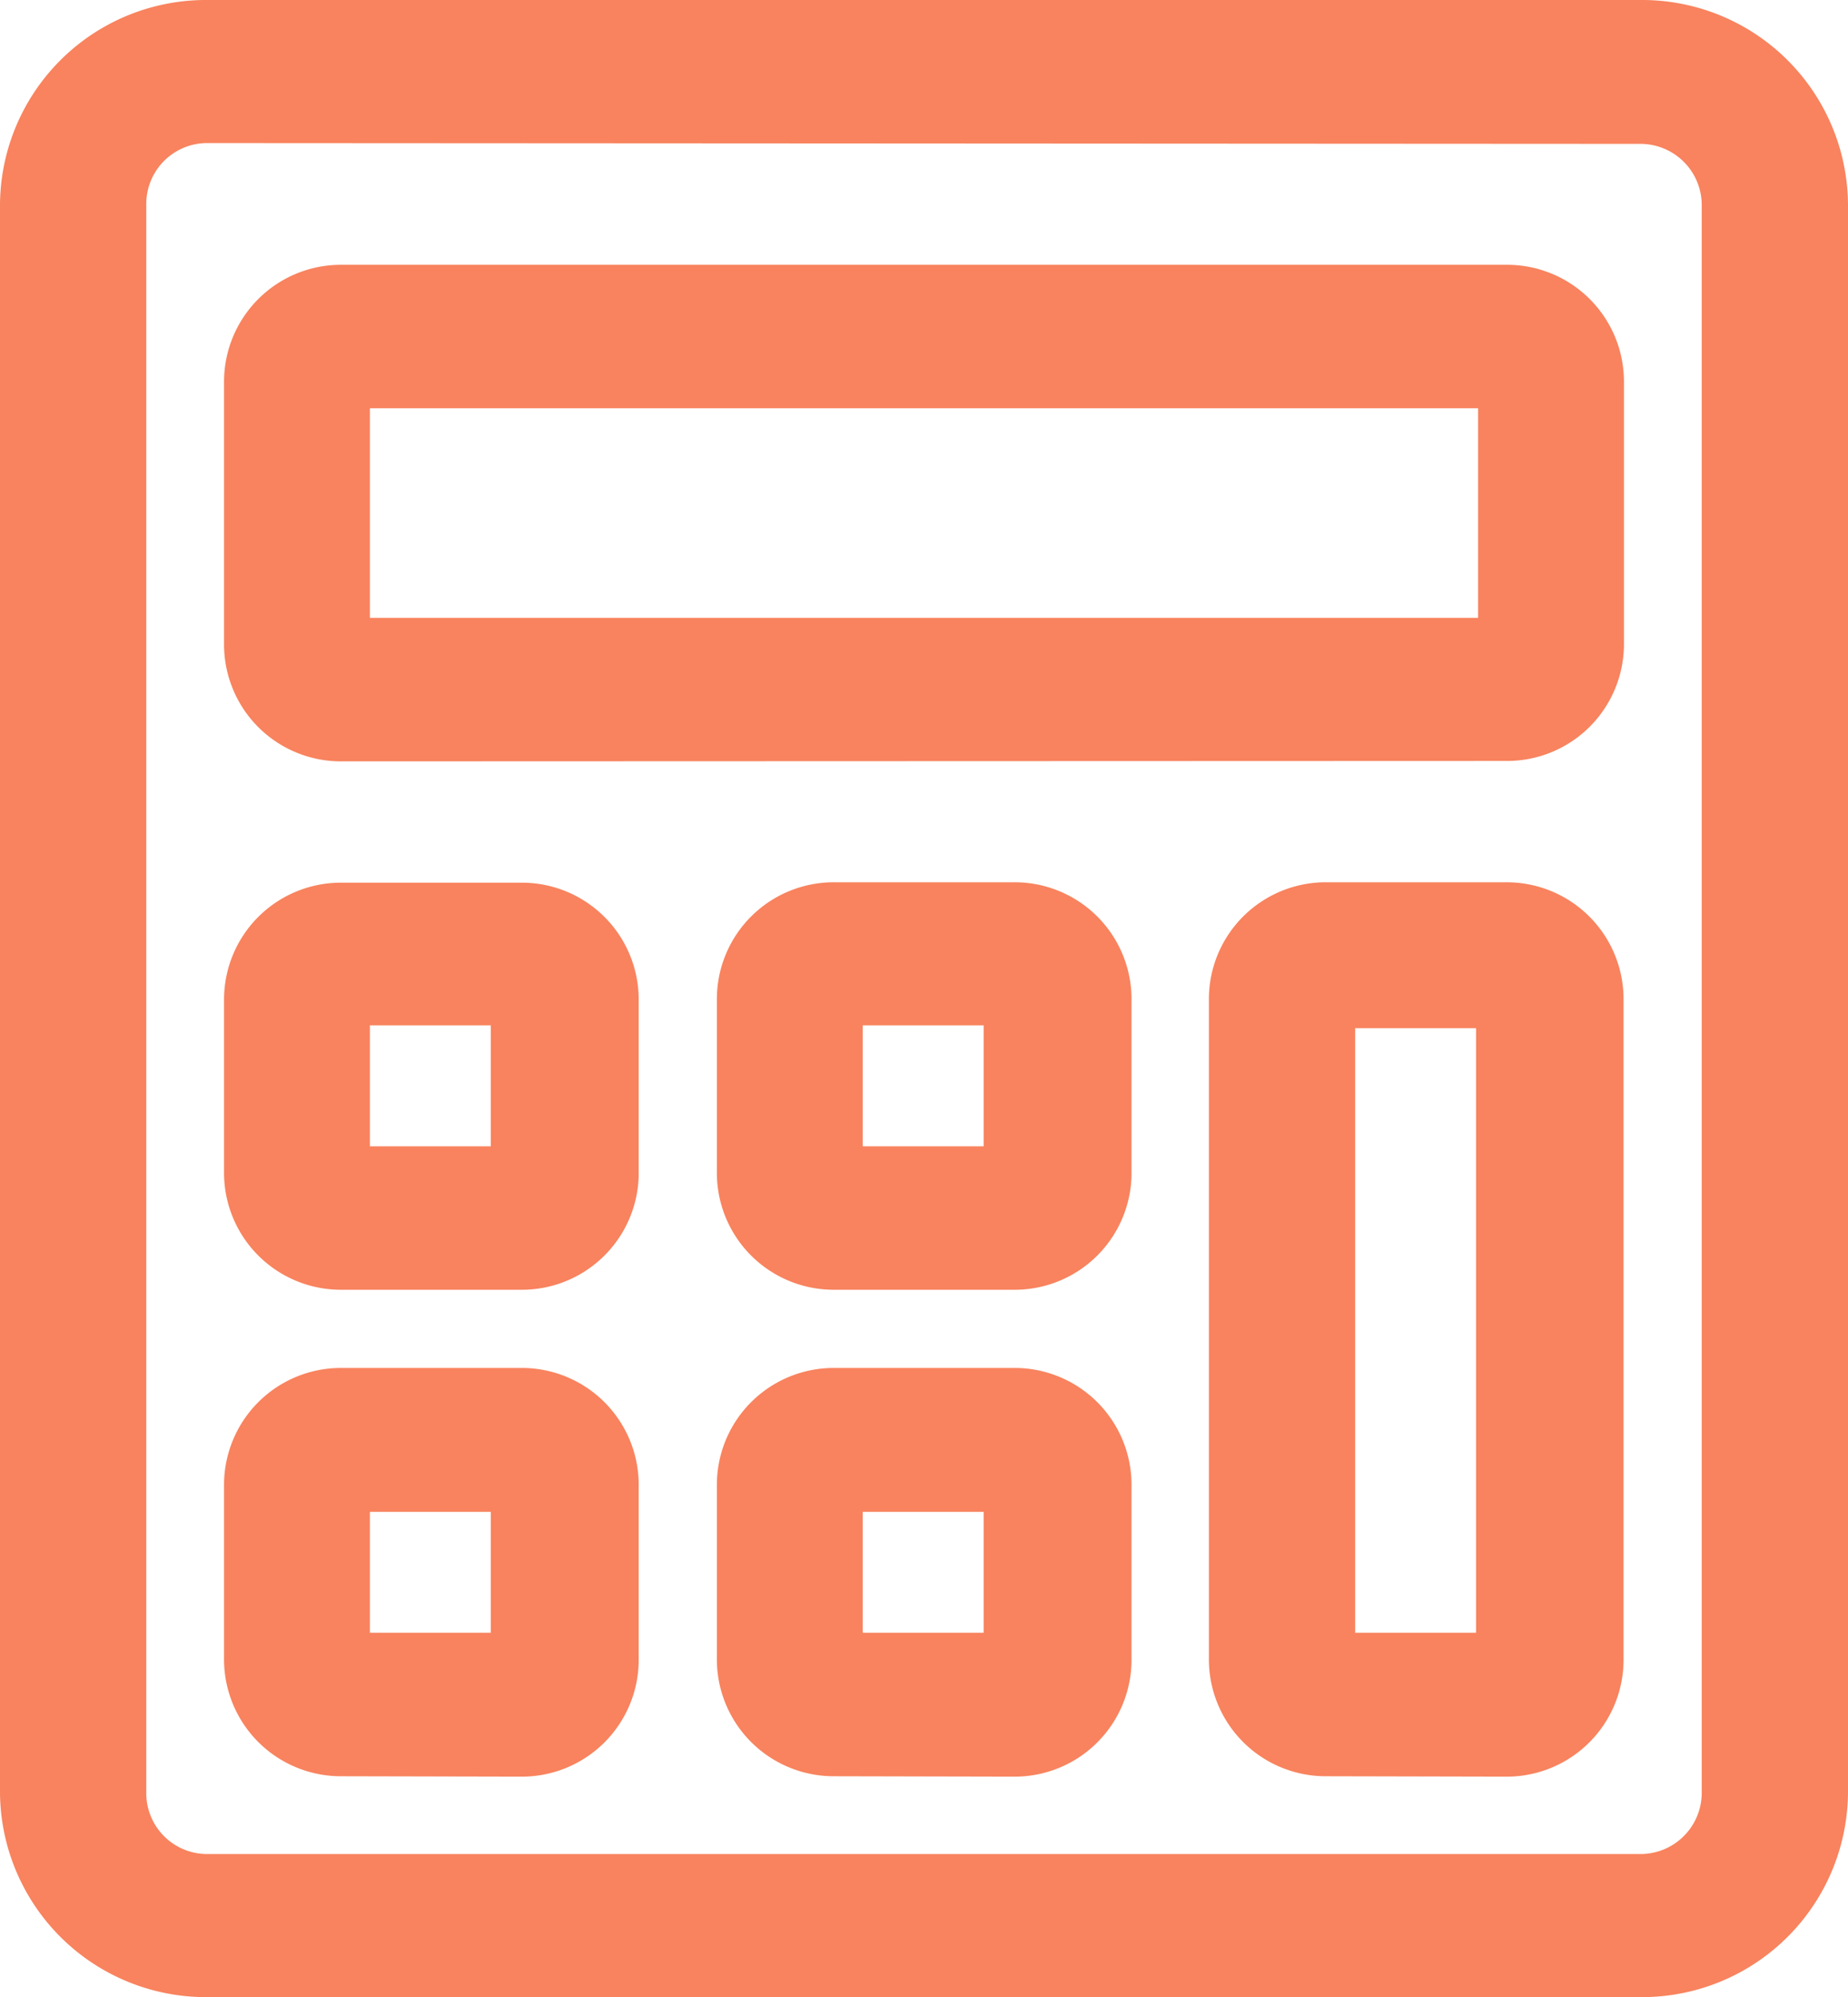 <svg xmlns="http://www.w3.org/2000/svg" viewBox="0 0 45.86 49.55"><defs><style>.cls-1{fill:#f8835e;}</style></defs><title>实际花费1</title><g id="图层_2" data-name="图层 2"><g id="图层_1-2" data-name="图层 1"><path class="cls-1" d="M8.48,32a2.9,2.9,0,0,1-2.92-2.88V24.77A2.9,2.9,0,0,1,8.48,21.9h4.45a2.9,2.9,0,0,1,2.92,2.88v4.38A2.9,2.9,0,0,1,12.93,32Zm.7-3.56h3v-3h-3Z"/><path class="cls-1" d="M20.71,32a2.9,2.9,0,0,1-2.92-2.88V24.77a2.9,2.9,0,0,1,2.92-2.88h4.45a2.9,2.9,0,0,1,2.92,2.88v4.38A2.9,2.9,0,0,1,25.15,32Zm.7-3.56h3v-3h-3Z"/><path class="cls-1" d="M20.71,44.07a2.9,2.9,0,0,1-2.92-2.88V36.82a2.9,2.9,0,0,1,2.92-2.88h4.45a2.9,2.9,0,0,1,2.92,2.88V41.2a2.9,2.9,0,0,1-2.92,2.88Zm.7-3.56h3v-3h-3Z"/><path class="cls-1" d="M5.15,49.55A5.11,5.11,0,0,1,0,44.48V5.07A5.11,5.11,0,0,1,5.15,0H40.71a5.11,5.11,0,0,1,5.15,5.07V44.48a5.11,5.11,0,0,1-5.15,5.07Zm0-46a1.51,1.51,0,0,0-1.52,1.5V44.48A1.51,1.51,0,0,0,5.15,46H40.71a1.52,1.52,0,0,0,1.52-1.5V5.07a1.52,1.52,0,0,0-1.52-1.5Z"/><path class="cls-1" d="M8.48,18.89A2.9,2.9,0,0,1,5.56,16V9.45A2.9,2.9,0,0,1,8.48,6.57h28.9A2.9,2.9,0,0,1,40.3,9.45V16a2.9,2.9,0,0,1-2.92,2.88Zm.7-3.56h27.5v-5.2H9.18Z"/><path class="cls-1" d="M8.48,44.07A2.9,2.9,0,0,1,5.56,41.2V36.82a2.9,2.9,0,0,1,2.92-2.88h4.45a2.9,2.9,0,0,1,2.92,2.88V41.2a2.9,2.9,0,0,1-2.92,2.88Zm.7-3.56h3v-3h-3Z"/><path class="cls-1" d="M32.93,44.07A2.9,2.9,0,0,1,30,41.2V24.77a2.9,2.9,0,0,1,2.92-2.88h4.45a2.9,2.9,0,0,1,2.92,2.88V41.2a2.9,2.9,0,0,1-2.92,2.88Zm.7-3.56h3v-15h-3Z"/></g></g></svg>